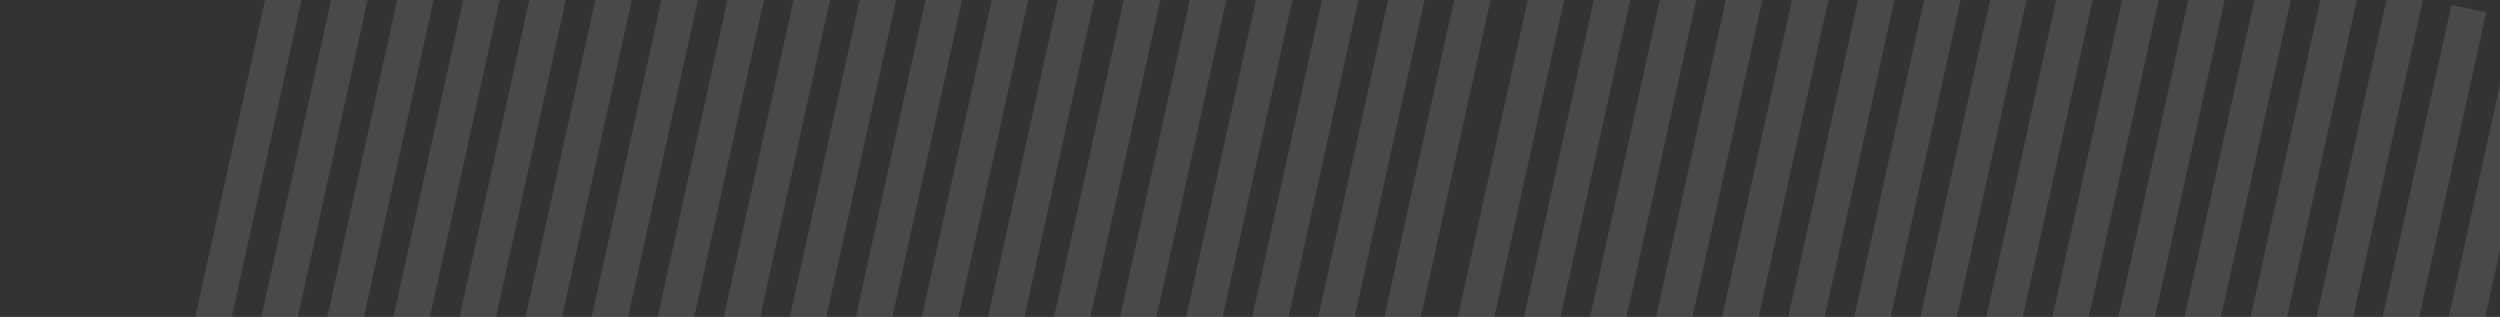<svg width="986" height="125" viewBox="0 0 986 125" fill="none" xmlns="http://www.w3.org/2000/svg">
<rect x="0" y="0" width="986" height="125" fill="#333333" stroke="none"/>
<path d="M618.782 -73.918L475.988 575.072L489.698 578.059L632.491 -70.93L618.782 -73.918Z" fill="white" fill-opacity="0.11"/>
<path d="M643.651 -68.495L500.857 580.494L514.567 583.481L657.36 -65.508L643.651 -68.495Z" fill="white" fill-opacity="0.11"/>
<path d="M668.51 -63.074L525.716 585.916L539.426 588.903L682.22 -60.087L668.51 -63.074Z" fill="white" fill-opacity="0.11"/>
<path d="M693.369 -57.662L550.575 591.328L564.285 594.315L707.078 -54.675L693.369 -57.662Z" fill="white" fill-opacity="0.11"/>
<path d="M718.239 -52.238L575.445 596.752L589.154 599.739L731.948 -49.251L718.239 -52.238Z" fill="white" fill-opacity="0.11"/>
<path d="M743.099 -46.826L600.306 602.164L614.015 605.151L756.809 -43.839L743.099 -46.826Z" fill="white" fill-opacity="0.11"/>
<path d="M767.959 -41.413L625.165 607.576L638.874 610.563L781.668 -38.426L767.959 -41.413Z" fill="white" fill-opacity="0.11"/>
<path d="M792.818 -35.992L650.024 612.998L663.734 615.985L806.527 -33.005L792.818 -35.992Z" fill="white" fill-opacity="0.11"/>
<path d="M817.677 -30.58L674.884 618.41L688.593 621.397L831.387 -27.593L817.677 -30.58Z" fill="white" fill-opacity="0.11"/>
<path d="M842.536 -25.158L699.743 623.832L713.452 626.819L856.246 -22.171L842.536 -25.158Z" fill="white" fill-opacity="0.11"/>
<path d="M867.395 -19.736L724.602 629.254L738.311 632.241L881.105 -16.749L867.395 -19.736Z" fill="white" fill-opacity="0.11"/>
<path d="M892.255 -14.324L749.461 634.666L763.17 637.653L905.964 -11.337L892.255 -14.324Z" fill="white" fill-opacity="0.11"/>
<path d="M917.114 -8.902L774.32 640.088L788.029 643.075L930.823 -5.915L917.114 -8.902Z" fill="white" fill-opacity="0.11"/>
<path d="M941.983 -3.48L799.189 645.51L812.899 648.497L955.692 -0.493L941.983 -3.48Z" fill="white" fill-opacity="0.11"/>
<path d="M966.844 1.922L824.05 650.912L837.76 653.899L980.553 4.909L966.844 1.922Z" fill="white" fill-opacity="0.11"/>
<path d="M991.713 7.346L848.919 656.336L862.629 659.323L1005.42 10.333L991.713 7.346Z" fill="white" fill-opacity="0.11"/>
<path d="M1016.57 12.768L873.779 661.758L887.488 664.745L1030.28 15.755L1016.57 12.768Z" fill="white" fill-opacity="0.11"/>
<path d="M1041.43 18.18L898.638 667.17L912.347 670.157L1055.14 21.167L1041.43 18.18Z" fill="white" fill-opacity="0.11"/>
<path d="M1066.29 23.602L923.497 672.592L937.206 675.579L1080 26.589L1066.29 23.602Z" fill="white" fill-opacity="0.11"/>
<path d="M143.584 -177.456L0.79 471.534L14.499 474.521L157.293 -174.469L143.584 -177.456Z" fill="white" fill-opacity="0.11"/>
<path d="M168.443 -172.044L25.649 476.946L39.359 479.933L182.152 -169.057L168.443 -172.044Z" fill="white" fill-opacity="0.11"/>
<path d="M193.304 -166.632L50.51 482.358L64.22 485.345L207.013 -163.645L193.304 -166.632Z" fill="white" fill-opacity="0.11"/>
<path d="M218.163 -161.21L75.37 487.78L89.079 490.767L231.873 -158.223L218.163 -161.21Z" fill="white" fill-opacity="0.11"/>
<path d="M243.033 -155.795L100.239 493.194L113.948 496.181L256.742 -152.808L243.033 -155.795Z" fill="white" fill-opacity="0.11"/>
<path d="M267.892 -150.374L125.098 498.616L138.807 501.603L281.601 -147.387L267.892 -150.374Z" fill="white" fill-opacity="0.11"/>
<path d="M292.761 -144.962L149.967 504.028L163.677 507.015L306.47 -141.975L292.761 -144.962Z" fill="white" fill-opacity="0.11"/>
<path d="M317.62 -139.54L174.826 509.45L188.536 512.437L331.329 -136.553L317.62 -139.54Z" fill="white" fill-opacity="0.11"/>
<path d="M342.479 -134.118L199.685 514.872L213.395 517.859L356.189 -131.131L342.479 -134.118Z" fill="white" fill-opacity="0.11"/>
<path d="M367.338 -128.706L224.544 520.284L238.254 523.271L381.047 -125.719L367.338 -128.706Z" fill="white" fill-opacity="0.11"/>
<path d="M392.199 -123.294L249.406 525.696L263.115 528.683L405.909 -120.307L392.199 -123.294Z" fill="white" fill-opacity="0.11"/>
<path d="M417.059 -117.872L274.265 531.118L287.975 534.105L430.768 -114.885L417.059 -117.872Z" fill="white" fill-opacity="0.11"/>
<path d="M441.918 -112.46L299.124 536.53L312.834 539.517L455.627 -109.473L441.918 -112.46Z" fill="white" fill-opacity="0.11"/>
<path d="M466.777 -107.038L323.983 541.952L337.693 544.939L480.486 -104.051L466.777 -107.038Z" fill="white" fill-opacity="0.11"/>
<path d="M491.636 -101.616L348.843 547.374L362.552 550.361L505.346 -98.629L491.636 -101.616Z" fill="white" fill-opacity="0.11"/>
<path d="M516.505 -96.202L373.711 552.788L387.421 555.775L530.215 -93.215L516.505 -96.202Z" fill="white" fill-opacity="0.11"/>
<path d="M541.365 -90.78L398.571 558.21L412.28 561.197L555.074 -87.793L541.365 -90.78Z" fill="white" fill-opacity="0.11"/>
<path d="M566.223 -85.368L423.43 563.622L437.139 566.609L579.933 -82.381L566.223 -85.368Z" fill="white" fill-opacity="0.11"/>
<path d="M591.095 -79.956L448.301 569.034L462.011 572.021L604.804 -76.969L591.095 -79.956Z" fill="white" fill-opacity="0.11"/>
</svg>
